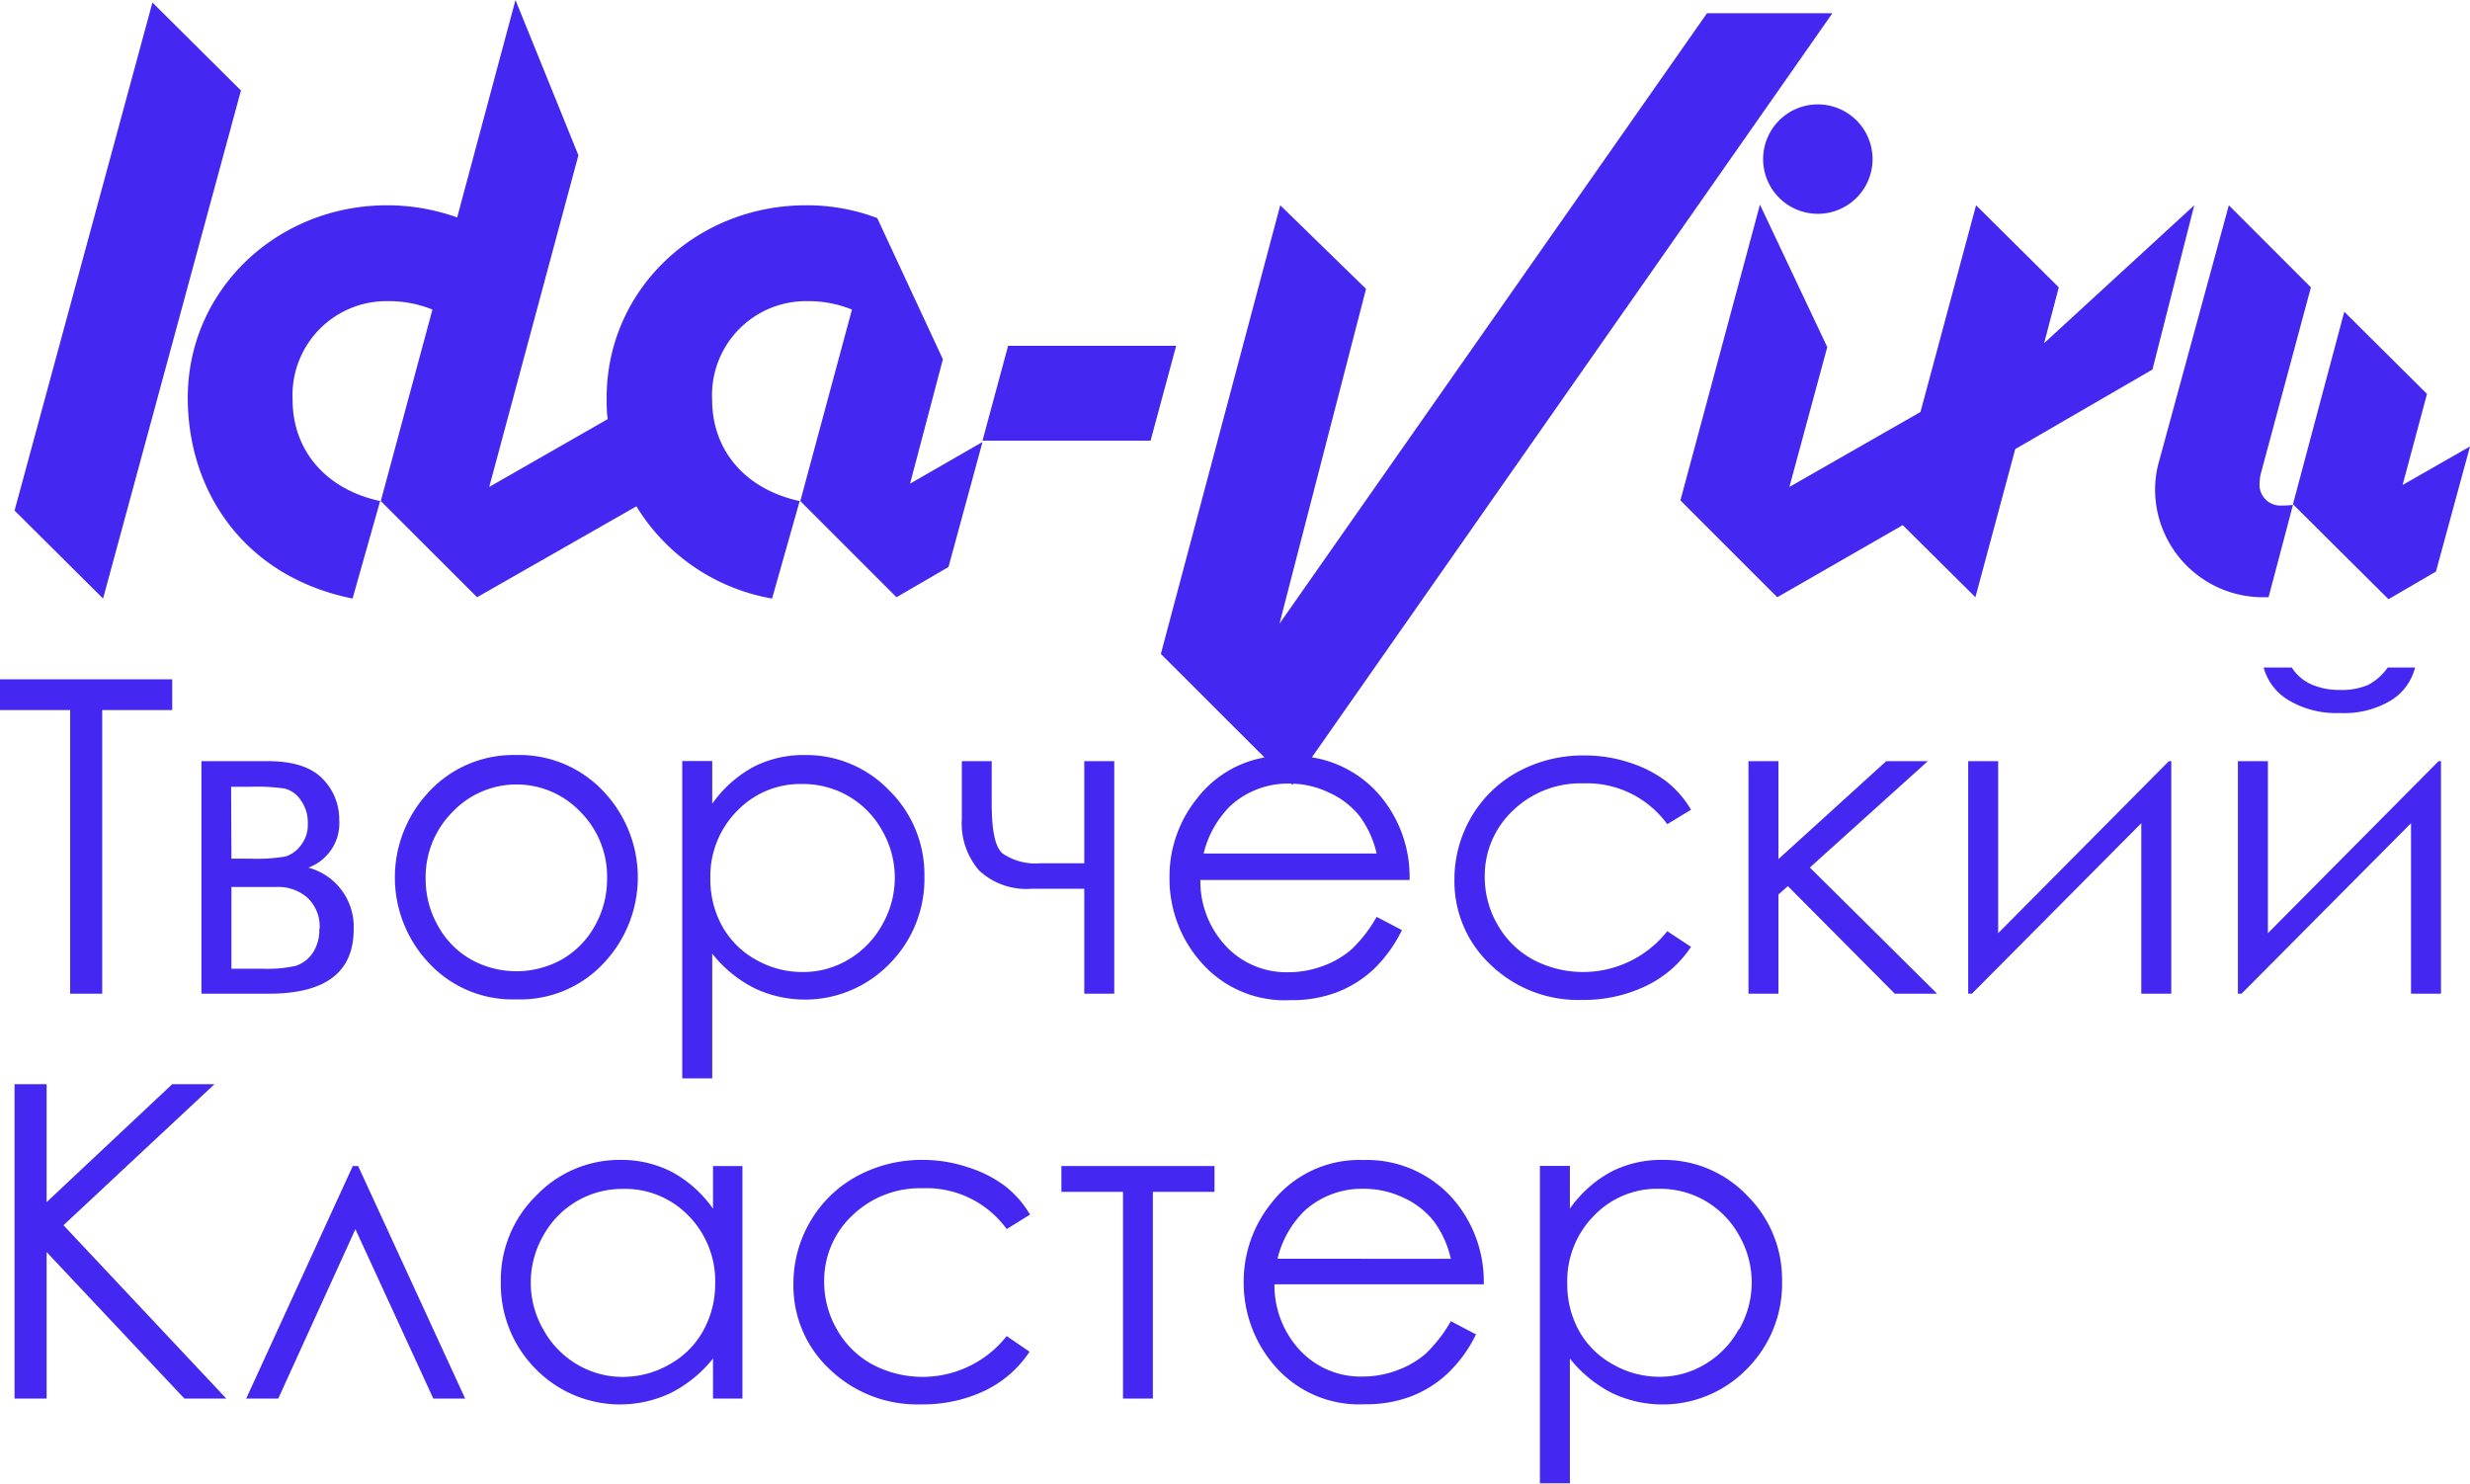 <svg xmlns="http://www.w3.org/2000/svg" viewBox="0 0 225.73 135.58"><defs><style>.cls-1{fill:#4427f0;}</style></defs><g id="Layer_2" data-name="Layer 2"><g id="Layer_1-2" data-name="Layer 1"><polygon class="cls-1" points="22.02 8.27 13.93 0.23 1.33 46.66 9.42 54.7 22.02 8.27"/><path class="cls-1" d="M32.22,54.7l2.52-8.91c-4.92-1.06-8-4.58-8-9.27a8.59,8.59,0,0,1,8.68-9,10.63,10.63,0,0,1,4.1.77L34.8,45.79l8.8,8.79,14.56-8.31a18.19,18.19,0,0,0,12.4,8.43l2.52-8.91c-4.92-1.06-8-4.58-8-9.27a8.59,8.59,0,0,1,8.68-9,10.63,10.63,0,0,1,4.1.77L73.14,45.79l8.79,8.79,4.75-2.76,3.11-11.43L83.17,44.2l3-11.37-6-12.9a18.09,18.09,0,0,0-6.5-1.17c-10.09,0-18.23,7.74-18.23,17.59,0,.65,0,1.3.1,1.95L44.71,44.5l8.15-30.31L47.11,0,41.78,19.87a19.05,19.05,0,0,0-6.39-1.11c-10.08,0-18.23,7.74-18.23,17.59C17.16,44.91,22.32,52.7,32.22,54.7Z"/><polygon class="cls-1" points="107.49 31.6 92.13 31.6 89.79 40.27 105.15 40.27 107.49 31.6"/><path class="cls-1" d="M115.56,69.22A10,10,0,0,0,109.37,73a11.34,11.34,0,0,0-2.49,7.21A11.5,11.5,0,0,0,109.82,88a10.14,10.14,0,0,0,8.13,3.4,11.56,11.56,0,0,0,4.2-.71,10.34,10.34,0,0,0,3.35-2.08A12.68,12.68,0,0,0,128.12,85l-2.31-1.21a12.62,12.62,0,0,1-2.33,3,8.28,8.28,0,0,1-2.61,1.5,9,9,0,0,1-3.16.56,7.58,7.58,0,0,1-5.65-2.36,8.66,8.66,0,0,1-2.36-6.07h19.12a11.52,11.52,0,0,0-2.35-7.27,10.29,10.29,0,0,0-6.58-3.94l47.57-68H156L116.93,57l7.91-30.6L117,18.76l-10.91,41Zm5.89,3.21a7.54,7.54,0,0,1,2.77,2.11A9.12,9.12,0,0,1,125.81,78H110a9.14,9.14,0,0,1,2.48-4.39,7.81,7.81,0,0,1,5.38-2H118l.12.12.08-.11A8.26,8.26,0,0,1,121.45,72.43Z"/><polygon class="cls-1" points="163.53 44.5 166.99 31.72 160.84 18.7 153.57 45.73 162.42 54.58 173.89 47.99 180.53 54.58 184.17 41.04 196.71 33.77 200.53 18.76 186.81 31.36 188.15 26.26 180.59 18.76 175.51 37.65 163.53 44.5"/><path class="cls-1" d="M161.13,14.54a5,5,0,1,0,5-5A5,5,0,0,0,161.13,14.54Z"/><path class="cls-1" d="M207.32,54.58l2.23-8.44a8,8,0,0,1-1,.06,1.91,1.91,0,0,1-2.05-2.06,4,4,0,0,1,.12-.88l4.57-17-7.5-7.5L197.3,42.21a9.36,9.36,0,0,0-.35,2.64,9.86,9.86,0,0,0,9.9,9.73Z"/><polygon class="cls-1" points="218.28 54.76 222.62 52.23 225.73 40.8 219.57 44.32 221.8 36 214.24 28.49 209.55 46.08 218.28 54.76"/><polygon class="cls-1" points="6.41 90.81 9.34 90.81 9.34 64.89 15.74 64.89 15.74 62.08 0 62.08 0 64.89 6.41 64.89 6.41 90.81"/><path class="cls-1" d="M31,74.9a5.22,5.22,0,0,0-1.53-3.74q-1.55-1.6-5-1.6H18.41V90.81h6.17q7.74,0,7.74-5.87a5.58,5.58,0,0,0-4.14-5.65A4.32,4.32,0,0,0,31,74.9Zm-9.88-3h1.78a18.22,18.22,0,0,1,3.1.16,2.47,2.47,0,0,1,1.44,1,3.5,3.5,0,0,1,.69,2.22,3,3,0,0,1-.66,2,2.78,2.78,0,0,1-1.4,1,15.88,15.88,0,0,1-3.17.19H21.15Zm8.06,13a3.74,3.74,0,0,1-.63,2.23,3,3,0,0,1-1.53,1.14,12,12,0,0,1-3,.26H21.15V81.06h4.07a4.06,4.06,0,0,1,2.9,1A3.62,3.62,0,0,1,29.21,84.87Z"/><path class="cls-1" d="M39,72.58A11.39,11.39,0,0,0,39.19,88a10.43,10.43,0,0,0,8,3.33,10.42,10.42,0,0,0,8-3.33,11.41,11.41,0,0,0,.16-15.46A10.54,10.54,0,0,0,47.18,69,10.53,10.53,0,0,0,39,72.58ZM55.48,80.3a8.69,8.69,0,0,1-1.11,4.3,8,8,0,0,1-3,3.07,8.54,8.54,0,0,1-8.35,0,7.89,7.89,0,0,1-3-3.07,8.6,8.6,0,0,1-1.12-4.3,8.42,8.42,0,0,1,2.45-6.09,8.06,8.06,0,0,1,11.71,0A8.38,8.38,0,0,1,55.48,80.3Z"/><path class="cls-1" d="M81.29,88.08a11,11,0,0,0,3.19-8,10.77,10.77,0,0,0-3.22-7.85A10.5,10.5,0,0,0,73.52,69a10,10,0,0,0-4.71,1.11,11.13,11.13,0,0,0-3.72,3.34v-3.9H62.35v29h2.74V87.15a11.56,11.56,0,0,0,3.84,3.15,10.76,10.76,0,0,0,12.36-2.22ZM69.07,87.7A7.93,7.93,0,0,1,66,84.64a8.77,8.77,0,0,1-1.08-4.35,8.48,8.48,0,0,1,2.43-6.17,8,8,0,0,1,6-2.47,8.23,8.23,0,0,1,7.28,4.27,8.61,8.61,0,0,1,0,8.58,8.39,8.39,0,0,1-3.09,3.19,8,8,0,0,1-4.14,1.14A8.55,8.55,0,0,1,69.07,87.7Z"/><path class="cls-1" d="M99.09,90.81h2.74V69.56H99.09v9.33h-4A5.33,5.33,0,0,1,91.63,78c-.7-.59-1-2.12-1-4.6V69.56H87.9v5.31a6.56,6.56,0,0,0,1.57,4.67,6.32,6.32,0,0,0,4.83,1.68h4.79Z"/><path class="cls-1" d="M150.45,90.09a10.18,10.18,0,0,0,4.09-3.56l-2.17-1.43a9.8,9.8,0,0,1-12.26,2.6,8.25,8.25,0,0,1-3.24-3.18,8.66,8.66,0,0,1-1.18-4.37,8.17,8.17,0,0,1,2.57-6.07,8.89,8.89,0,0,1,6.45-2.49,9.06,9.06,0,0,1,7.66,3.73L154.54,74a9.16,9.16,0,0,0-2.32-2.64,11.3,11.3,0,0,0-3.33-1.68,13,13,0,0,0-4.08-.64,12.45,12.45,0,0,0-6.07,1.48,11,11,0,0,0-4.27,4.13,11.21,11.21,0,0,0-1.55,5.74,10.42,10.42,0,0,0,3.32,7.79,11.53,11.53,0,0,0,8.36,3.2A13.1,13.1,0,0,0,150.45,90.09Z"/><polygon class="cls-1" points="176.18 69.56 172.38 69.56 162.53 78.51 162.53 69.56 159.79 69.56 159.79 90.81 162.53 90.81 162.53 81.74 163.39 80.98 173.16 90.81 177.03 90.81 165.4 79.28 176.18 69.56"/><polygon class="cls-1" points="182.61 85.28 182.61 69.56 179.87 69.56 179.87 90.81 180.21 90.81 195.69 75.23 195.69 90.81 198.43 90.81 198.43 69.56 198.21 69.56 182.61 85.28"/><path class="cls-1" d="M216.4,62.6a6,6,0,0,1-2.52.45,6.34,6.34,0,0,1-2.66-.51A4.1,4.1,0,0,1,209.44,61h-2.57a5,5,0,0,0,2.3,3,8.51,8.51,0,0,0,4.69,1.16A8.26,8.26,0,0,0,218.52,64,4.93,4.93,0,0,0,220.71,61h-2.5A5,5,0,0,1,216.4,62.6Z"/><polygon class="cls-1" points="207.26 85.28 207.26 69.56 204.52 69.56 204.52 90.81 204.85 90.81 220.34 75.23 220.34 90.81 223.08 90.81 223.08 69.56 222.86 69.56 207.26 85.28"/><polygon class="cls-1" points="19.6 99.08 15.74 99.08 4.26 109.86 4.26 99.08 1.33 99.08 1.33 127.81 4.26 127.81 4.26 114.42 16.85 127.81 20.68 127.81 5.8 111.97 19.6 99.08"/><polygon class="cls-1" points="32.24 106.56 22.5 127.81 25.43 127.81 32.48 112.33 39.6 127.81 42.51 127.81 32.73 106.56 32.24 106.56"/><path class="cls-1" d="M65.16,110.46a11,11,0,0,0-3.72-3.34A10.07,10.07,0,0,0,56.7,106,10.52,10.52,0,0,0,49,109.27a10.77,10.77,0,0,0-3.23,7.85,11,11,0,0,0,3.2,8A10.79,10.79,0,0,0,61.3,127.3a11.62,11.62,0,0,0,3.86-3.15v3.66h2.69V106.56H65.16Zm-.91,11.18a7.84,7.84,0,0,1-3.09,3.06,8.48,8.48,0,0,1-4.25,1.13,8.1,8.1,0,0,1-4.17-1.14,8.39,8.39,0,0,1-3.09-3.19,8.61,8.61,0,0,1,0-8.58,8.23,8.23,0,0,1,7.29-4.27,8.06,8.06,0,0,1,6,2.47,8.51,8.51,0,0,1,2.42,6.17A8.77,8.77,0,0,1,64.25,121.64Z"/><path class="cls-1" d="M84.3,108.59A9.06,9.06,0,0,1,92,112.32L94.13,111a9.16,9.16,0,0,0-2.32-2.64,11.3,11.3,0,0,0-3.33-1.68A13,13,0,0,0,84.4,106a12.45,12.45,0,0,0-6.07,1.48,11,11,0,0,0-4.27,4.13,11.21,11.21,0,0,0-1.55,5.74,10.42,10.42,0,0,0,3.32,7.79,11.53,11.53,0,0,0,8.36,3.2A13.1,13.1,0,0,0,90,127.09a10.18,10.18,0,0,0,4.09-3.56L92,122.1a9.8,9.8,0,0,1-12.26,2.6,8.25,8.25,0,0,1-3.24-3.18,8.66,8.66,0,0,1-1.18-4.37,8.17,8.17,0,0,1,2.57-6.07A8.89,8.89,0,0,1,84.3,108.59Z"/><polygon class="cls-1" points="97 108.92 102.63 108.92 102.63 127.81 105.36 127.81 105.36 108.92 110.99 108.92 110.99 106.56 97 106.56 97 108.92"/><path class="cls-1" d="M133.25,110.13a10.48,10.48,0,0,0-8.68-4.12,10.16,10.16,0,0,0-8.43,4,11.39,11.39,0,0,0-2.48,7.21,11.54,11.54,0,0,0,2.93,7.71,10.18,10.18,0,0,0,8.14,3.4,11.56,11.56,0,0,0,4.2-.71,10.3,10.3,0,0,0,3.34-2.08,12.49,12.49,0,0,0,2.62-3.59l-2.3-1.21a12.88,12.88,0,0,1-2.33,3,8.5,8.5,0,0,1-2.61,1.5,9,9,0,0,1-3.16.56,7.58,7.58,0,0,1-5.65-2.36,8.71,8.71,0,0,1-2.37-6.07H135.6A11.52,11.52,0,0,0,133.25,110.13Zm-16.5,4.9a9.14,9.14,0,0,1,2.48-4.39,7.79,7.79,0,0,1,5.38-2,8.42,8.42,0,0,1,3.62.8,7.5,7.5,0,0,1,2.76,2.11,9.12,9.12,0,0,1,1.6,3.49Z"/><path class="cls-1" d="M151.9,106a10,10,0,0,0-4.71,1.11,11.13,11.13,0,0,0-3.72,3.34v-3.9h-2.74v29h2.74V124.15a11.56,11.56,0,0,0,3.84,3.15,10.76,10.76,0,0,0,12.36-2.22,11,11,0,0,0,3.19-8,10.77,10.77,0,0,0-3.22-7.85A10.5,10.5,0,0,0,151.9,106Zm7,15.49a8.39,8.39,0,0,1-3.09,3.19,8,8,0,0,1-4.14,1.14,8.52,8.52,0,0,1-4.26-1.13,7.87,7.87,0,0,1-3.1-3.06,8.77,8.77,0,0,1-1.08-4.35,8.48,8.48,0,0,1,2.43-6.17,8,8,0,0,1,6-2.47,8.23,8.23,0,0,1,7.28,4.27,8.61,8.61,0,0,1,0,8.58Z"/></g></g></svg>
